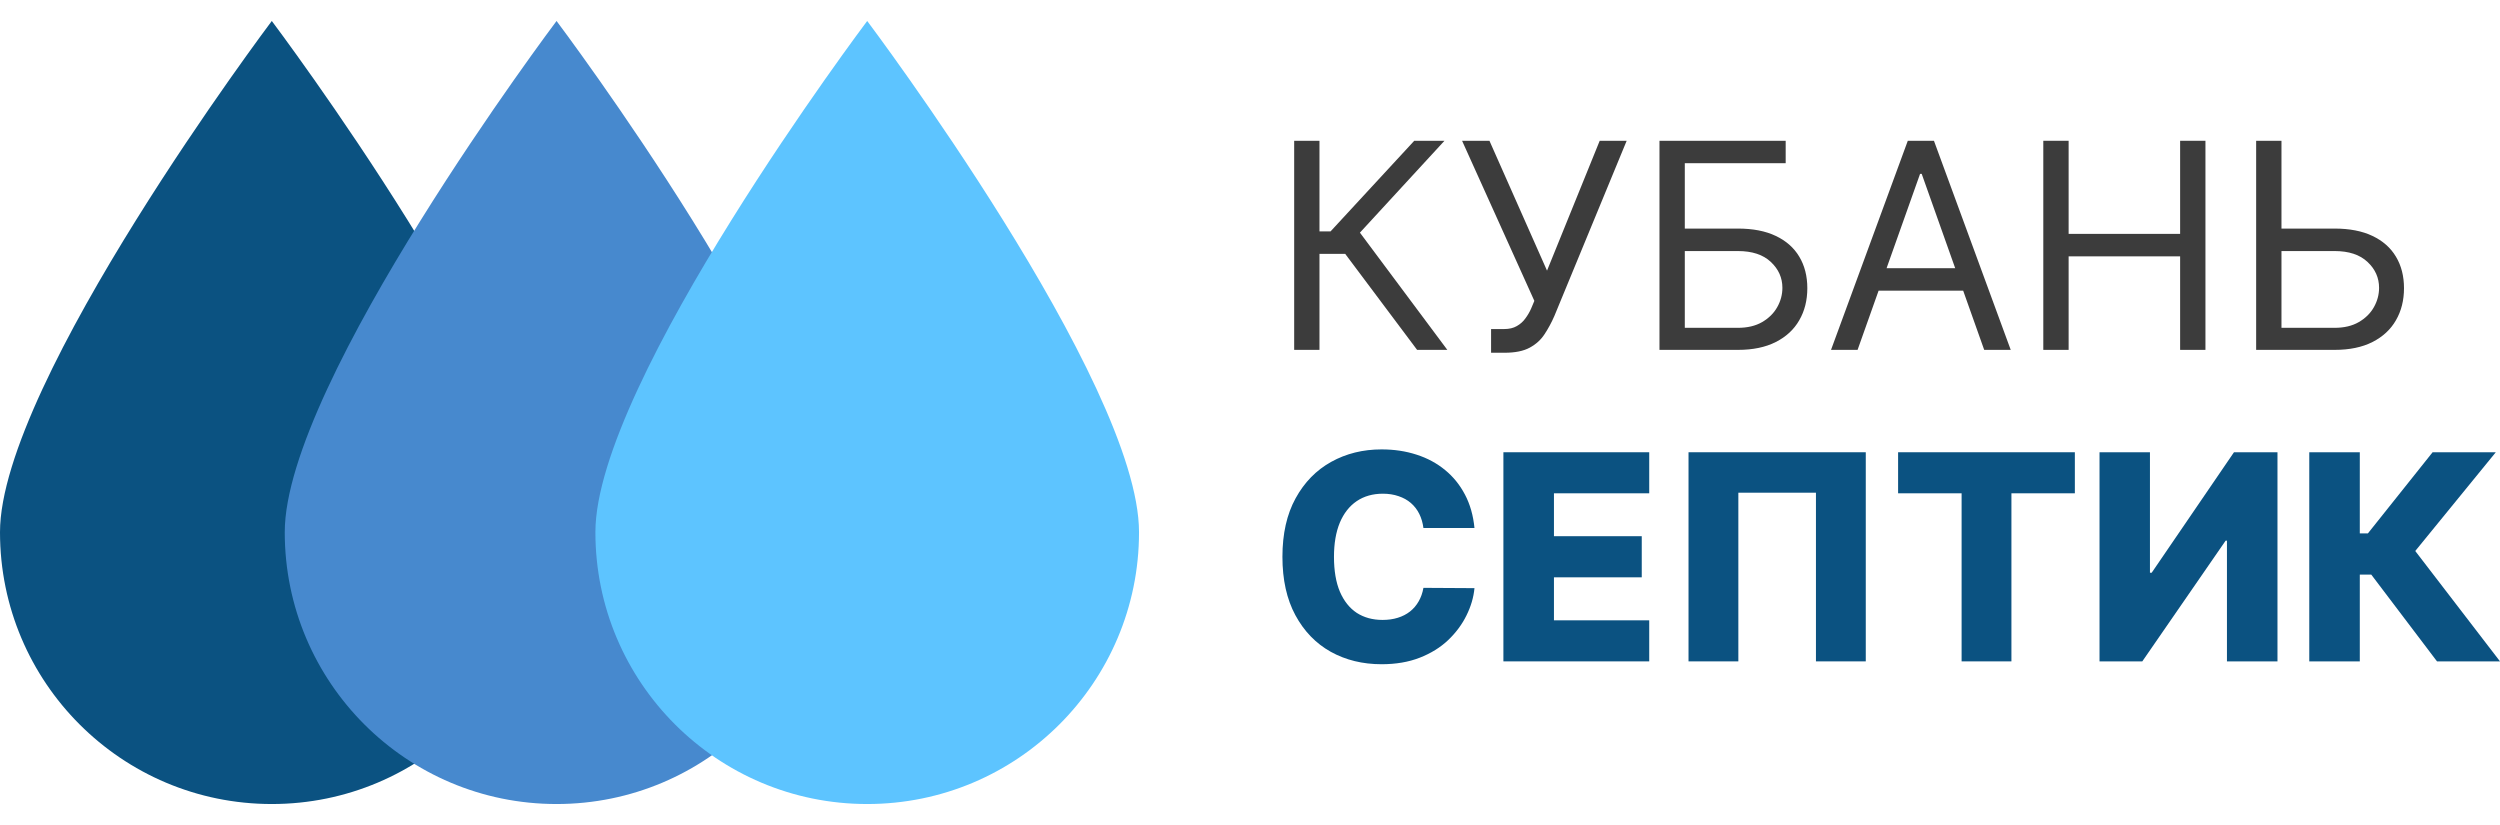 <svg width="100" height="33" viewBox="0 0 100 33" fill="none" xmlns="http://www.w3.org/2000/svg">
<path d="M21.745 21.289C21.745 27.294 16.877 32.161 10.872 32.161C4.868 32.161 0 27.294 0 21.289C0 15.284 10.872 0.839 10.872 0.839C10.872 0.839 21.745 15.284 21.745 21.289Z" fill="#0B5281"/>
<path d="M33.135 21.289C33.135 27.294 28.267 32.161 22.262 32.161C16.258 32.161 11.39 27.294 11.39 21.289C11.39 15.284 22.262 0.839 22.262 0.839C22.262 0.839 33.135 15.284 33.135 21.289Z" fill="#4789CE"/>
<path d="M45.561 21.289C45.561 27.294 40.693 32.161 34.688 32.161C28.684 32.161 23.816 27.294 23.816 21.289C23.816 15.284 34.688 0.839 34.688 0.839C34.688 0.839 45.561 15.284 45.561 21.289Z" fill="#5DC4FF"/>
<path d="M90.998 9.143H93.383C93.982 9.143 94.487 9.241 94.898 9.437C95.312 9.633 95.625 9.91 95.837 10.266C96.052 10.623 96.16 11.044 96.16 11.528C96.16 12.013 96.052 12.44 95.837 12.811C95.625 13.181 95.312 13.471 94.898 13.681C94.487 13.89 93.982 13.995 93.383 13.995H90.246V5.631H91.259V13.113H93.383C93.764 13.113 94.087 13.037 94.351 12.884C94.618 12.729 94.819 12.53 94.955 12.288C95.094 12.043 95.163 11.784 95.163 11.512C95.163 11.112 95.01 10.767 94.702 10.479C94.394 10.187 93.954 10.042 93.383 10.042H90.998V9.143Z" fill="#3C3C3C"/>
<path d="M81.732 13.995V5.631H82.745V9.355H87.205V5.631H88.218V13.995H87.205V10.254H82.745V13.995H81.732Z" fill="#3C3C3C"/>
<path d="M74.303 13.995H73.241L76.312 5.631H77.358L80.429 13.995H79.368L76.868 6.954H76.803L74.303 13.995ZM74.695 10.728H78.975V11.626H74.695V10.728Z" fill="#3C3C3C"/>
<path d="M66.379 13.995V5.631H71.427V6.529H67.392V9.143H69.516C70.115 9.143 70.62 9.241 71.031 9.437C71.445 9.633 71.758 9.91 71.97 10.266C72.185 10.623 72.293 11.044 72.293 11.528C72.293 12.013 72.185 12.44 71.97 12.811C71.758 13.181 71.445 13.471 71.031 13.681C70.62 13.89 70.115 13.995 69.516 13.995H66.379ZM67.392 13.113H69.516C69.897 13.113 70.219 13.037 70.484 12.884C70.75 12.729 70.952 12.53 71.088 12.288C71.227 12.043 71.296 11.784 71.296 11.512C71.296 11.112 71.142 10.767 70.835 10.479C70.527 10.187 70.087 10.042 69.516 10.042H67.392V13.113Z" fill="#3C3C3C"/>
<path d="M59.643 14.11V13.162H60.166C60.367 13.162 60.536 13.123 60.672 13.043C60.811 12.965 60.925 12.863 61.015 12.737C61.108 12.612 61.184 12.481 61.244 12.345L61.374 12.035L58.483 5.631H59.578L61.881 10.826L63.988 5.631H65.067L62.175 12.639C62.061 12.901 61.93 13.143 61.783 13.366C61.639 13.589 61.441 13.769 61.191 13.905C60.943 14.041 60.607 14.11 60.182 14.11H59.643Z" fill="#3C3C3C"/>
<path d="M56.684 13.995L53.809 10.156H52.779V13.995H51.767V5.631H52.779V9.257H53.221L56.57 5.631H57.779L54.397 9.306L57.893 13.995H56.684Z" fill="#3C3C3C"/>
<path d="M97.48 26.455L94.85 22.983H94.392V26.455H92.371V18.09H94.392V21.337H94.715L97.304 18.09H99.832L96.61 22.04L100 26.455H97.48Z" fill="#0B5281"/>
<path d="M83.981 18.09H85.998V22.91H86.067L89.359 18.09H91.099V26.455H89.078V21.627H89.025L85.692 26.455H83.981V18.09Z" fill="#0B5281"/>
<path d="M75.924 19.732V18.09H82.994V19.732H80.457V26.455H78.464V19.732H75.924Z" fill="#0B5281"/>
<path d="M74.631 18.09V26.455H72.638V19.708H69.534V26.455H67.541V18.09H74.631Z" fill="#0B5281"/>
<path d="M60.136 26.455V18.09H65.969V19.732H62.158V21.448H65.67V23.093H62.158V24.813H65.969V26.455H60.136Z" fill="#0B5281"/>
<path d="M58.979 21.121H56.937C56.91 20.911 56.854 20.722 56.77 20.553C56.685 20.384 56.574 20.24 56.435 20.12C56.296 20 56.131 19.909 55.941 19.846C55.753 19.781 55.544 19.748 55.316 19.748C54.91 19.748 54.56 19.848 54.266 20.047C53.975 20.245 53.75 20.533 53.592 20.908C53.437 21.284 53.359 21.739 53.359 22.273C53.359 22.828 53.438 23.294 53.596 23.669C53.757 24.042 53.982 24.324 54.27 24.515C54.562 24.703 54.906 24.797 55.303 24.797C55.527 24.797 55.73 24.768 55.912 24.711C56.097 24.654 56.259 24.57 56.398 24.462C56.54 24.35 56.655 24.215 56.745 24.057C56.838 23.897 56.902 23.716 56.937 23.514L58.979 23.526C58.944 23.897 58.836 24.262 58.657 24.621C58.48 24.98 58.236 25.308 57.925 25.605C57.615 25.899 57.237 26.133 56.79 26.308C56.346 26.482 55.837 26.569 55.263 26.569C54.506 26.569 53.828 26.403 53.229 26.071C52.632 25.736 52.161 25.248 51.816 24.609C51.47 23.969 51.297 23.19 51.297 22.273C51.297 21.352 51.472 20.572 51.824 19.932C52.175 19.292 52.65 18.806 53.249 18.474C53.848 18.142 54.519 17.976 55.263 17.976C55.769 17.976 56.237 18.047 56.668 18.188C57.098 18.327 57.476 18.531 57.803 18.801C58.13 19.068 58.395 19.396 58.599 19.785C58.804 20.174 58.93 20.62 58.979 21.121Z" fill="#0B5281"/>
</svg>
